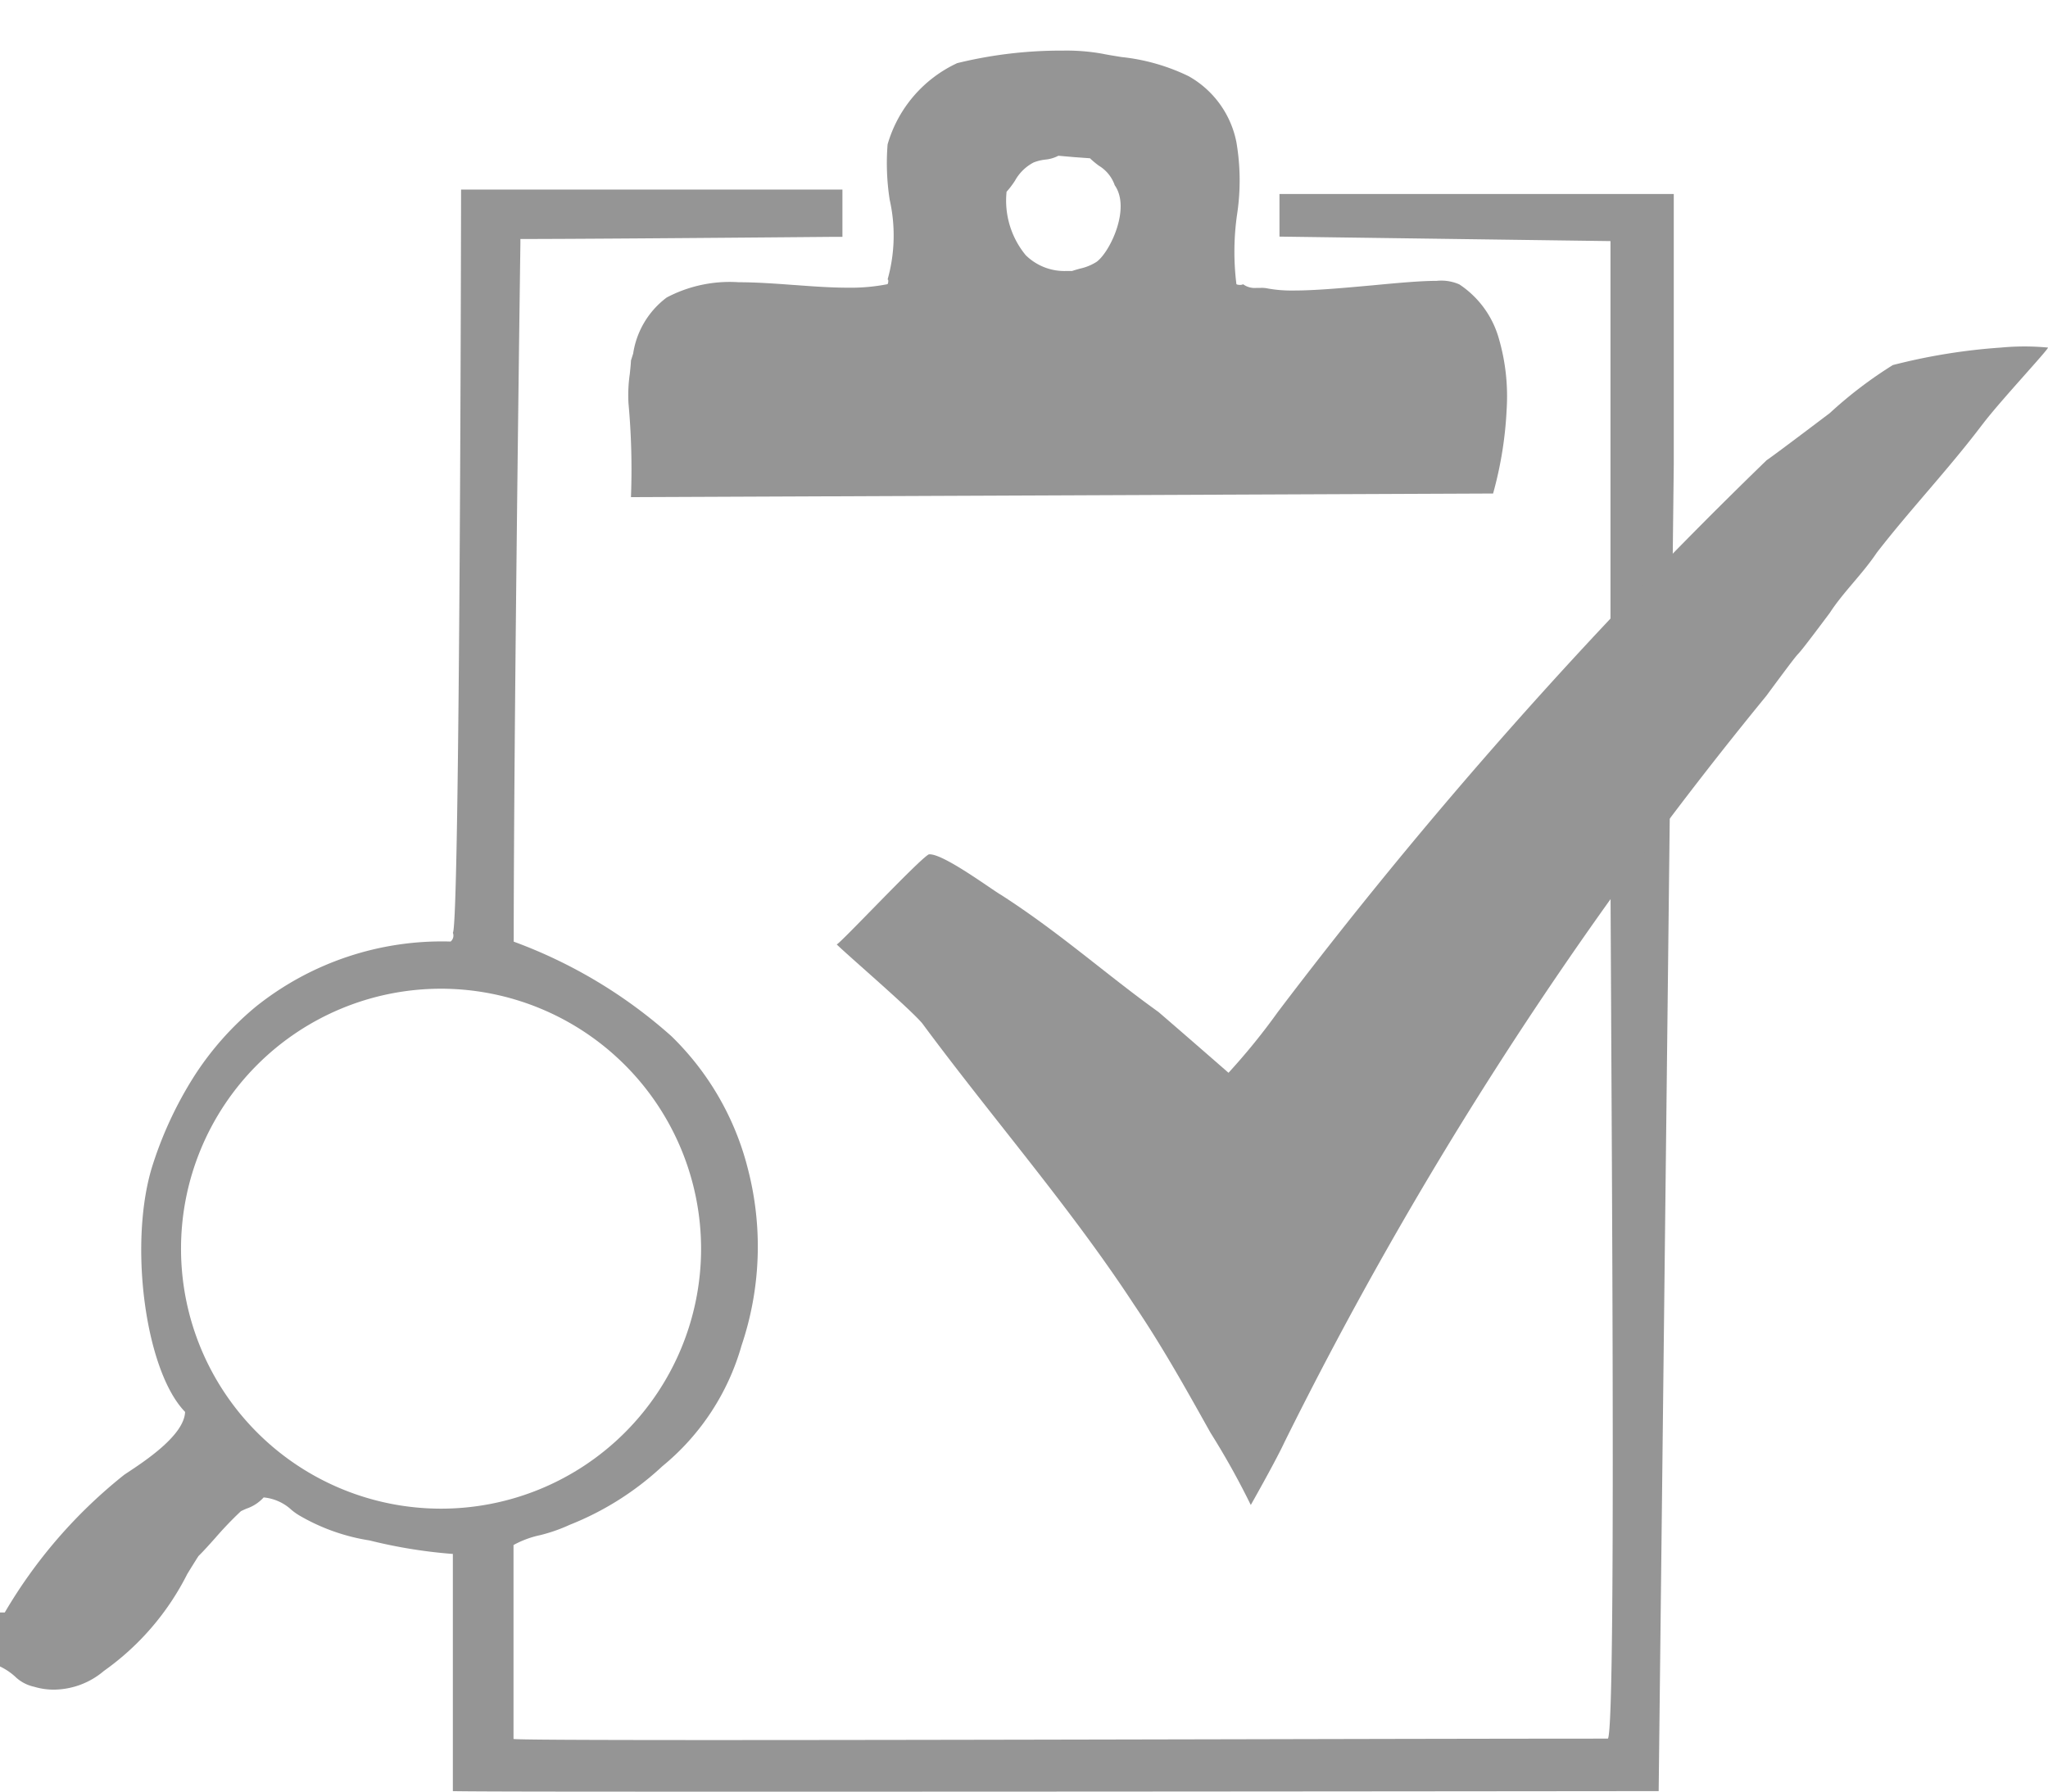 <svg xmlns="http://www.w3.org/2000/svg" width="42.845" height="37.49" viewBox="0 0 42.845 37.49">
  <g id="Group_6427" data-name="Group 6427" transform="translate(-1348.736 -560.054)">
    <path id="Subtraction_91" data-name="Subtraction 91" d="M16.863,36.432c-4.34,0-6.826,0-7.389-.011V31.456l-.022,0a10.5,10.5,0,0,1-1.721-.281,4.191,4.191,0,0,1-1.461-.518,1.186,1.186,0,0,1-.176-.125.992.992,0,0,0-.578-.257.853.853,0,0,1-.361.235c-.038.017-.078.034-.115.053a7.467,7.467,0,0,0-.537.561h0c-.127.142-.247.276-.352.379-.078.123-.158.251-.234.376a5.529,5.529,0,0,1-1.744,2.027,1.634,1.634,0,0,1-1.047.391,1.412,1.412,0,0,1-.414-.061.816.816,0,0,1-.4-.216A1.325,1.325,0,0,0,0,33.812v-1.13H.1A10.387,10.387,0,0,1,2.6,29.8l.04-.027c.395-.26,1.215-.8,1.232-1.288C3.027,27.618,2.679,24.9,3.2,23.3a8.006,8.006,0,0,1,.853-1.825A6.3,6.3,0,0,1,5.359,20a6.23,6.23,0,0,1,4.068-1.357.161.161,0,0,0,.047-.184c.149-.139.172-15.4.172-15.551h7.978l0,.989-.175,0c-3.3.029-5.631.045-6.562.045,0,0,0,.034,0,.089-.032,2.35-.137,10.349-.14,14.614a10.263,10.263,0,0,1,3.3,1.979,5.87,5.87,0,0,1,1.6,2.779,6.472,6.472,0,0,1-.134,3.695,5.039,5.039,0,0,1-1.656,2.524,6.167,6.167,0,0,1-1.936,1.225,3.5,3.5,0,0,1-.615.216,2.026,2.026,0,0,0-.563.208v4.057c0,.016,1.383.024,4.223.024,3.017,0,7.237-.009,10.961-.017h.006c3.081-.007,5.992-.013,7.706-.013.145-.253.1-8.837.067-15.1v-.042c-.012-2.312-.022-4.31-.022-5.6.006-.006.007-1.345.008-2.466,0-1.018,0-2.048,0-2.443V6.718c0-.859,0-2.716,0-2.732l-6.925-.094V3h8.249V8.655L34.7,36.421h-.63C26.857,36.428,21.067,36.432,16.863,36.432ZM9.227,19.63a5.44,5.44,0,1,0,5.44,5.44A5.446,5.446,0,0,0,9.227,19.63ZM13.2,9.344h0a15.193,15.193,0,0,0-.052-1.966,3.088,3.088,0,0,1,.028-.615v0c.012-.115.022-.215.024-.278l.048-.152,0-.007a1.8,1.8,0,0,1,.7-1.16,2.825,2.825,0,0,1,1.509-.319c.371,0,.765.029,1.145.057h.006c.377.028.767.057,1.126.057a3.993,3.993,0,0,0,.83-.073c.01,0,.021-.042.019-.071,0-.012,0-.026-.014-.028a3.4,3.4,0,0,0,.044-1.666,4.956,4.956,0,0,1-.044-1.161,2.7,2.7,0,0,1,1.456-1.7A9.119,9.119,0,0,1,22.244,0a4.24,4.24,0,0,1,.817.065c.126.026.262.047.405.07a4.217,4.217,0,0,1,1.4.4,2.032,2.032,0,0,1,1,1.381,4.74,4.74,0,0,1,.013,1.52,5.5,5.5,0,0,0-.013,1.448c0,.01.038.019.074.019a.142.142,0,0,0,.067-.014.405.405,0,0,0,.283.076h.087a.605.605,0,0,1,.153.014,2.819,2.819,0,0,0,.54.041c.428,0,.955-.046,1.55-.1l.08-.007c.517-.049,1.006-.095,1.356-.095a.933.933,0,0,1,.474.074,2.012,2.012,0,0,1,.828,1.138,4.317,4.317,0,0,1,.163,1.454,7.965,7.965,0,0,1-.285,1.784ZM22.142,2.2a.738.738,0,0,1-.277.081.945.945,0,0,0-.242.06.947.947,0,0,0-.389.381,1.888,1.888,0,0,1-.176.232,1.794,1.794,0,0,0,.4,1.326,1.151,1.151,0,0,0,.861.331c.036,0,.074,0,.111,0,.053-.018.107-.033.16-.048a1.062,1.062,0,0,0,.354-.145c.278-.206.716-1.117.377-1.6a.775.775,0,0,0-.331-.409,1.7,1.7,0,0,1-.187-.156l-.193-.014-.149-.011Z" transform="translate(1348.736 561.113)" fill="#959595"/>
    <path id="Subtraction_93" data-name="Subtraction 93" d="M8.828.054Zm15.146,8.82c-.71.941-1.509,1.779-2.214,2.69-.307.457-.7.823-.985,1.262-1.115,1.492-.209.22-1.326,1.734A82.39,82.39,0,0,0,9.37,30.173c-.183.395-.707,1.319-.707,1.319A16.351,16.351,0,0,0,7.82,29.98c-.489-.873-.991-1.78-1.6-2.681-1.337-2.042-2.952-3.887-4.433-5.889C1.506,21.083.267,20.022,0,19.762c.058,0,1.729-1.787,1.927-1.884.284-.036,1.342.756,1.512.848,1.235.795,2.2,1.667,3.293,2.45.4.343,1.465,1.272,1.465,1.272a13.567,13.567,0,0,0,1.032-1.272A101.011,101.011,0,0,1,19.457,9.628s.012.005,1.319-.984a8.859,8.859,0,0,1,1.319-1.005,12.449,12.449,0,0,1,2.261-.366,5.213,5.213,0,0,1,.985,0C25.341,7.324,24.327,8.407,23.975,8.874Z" transform="translate(1366.24 560.054)" fill="#959595" fill-rule="evenodd"/>
  </g>
</svg>
